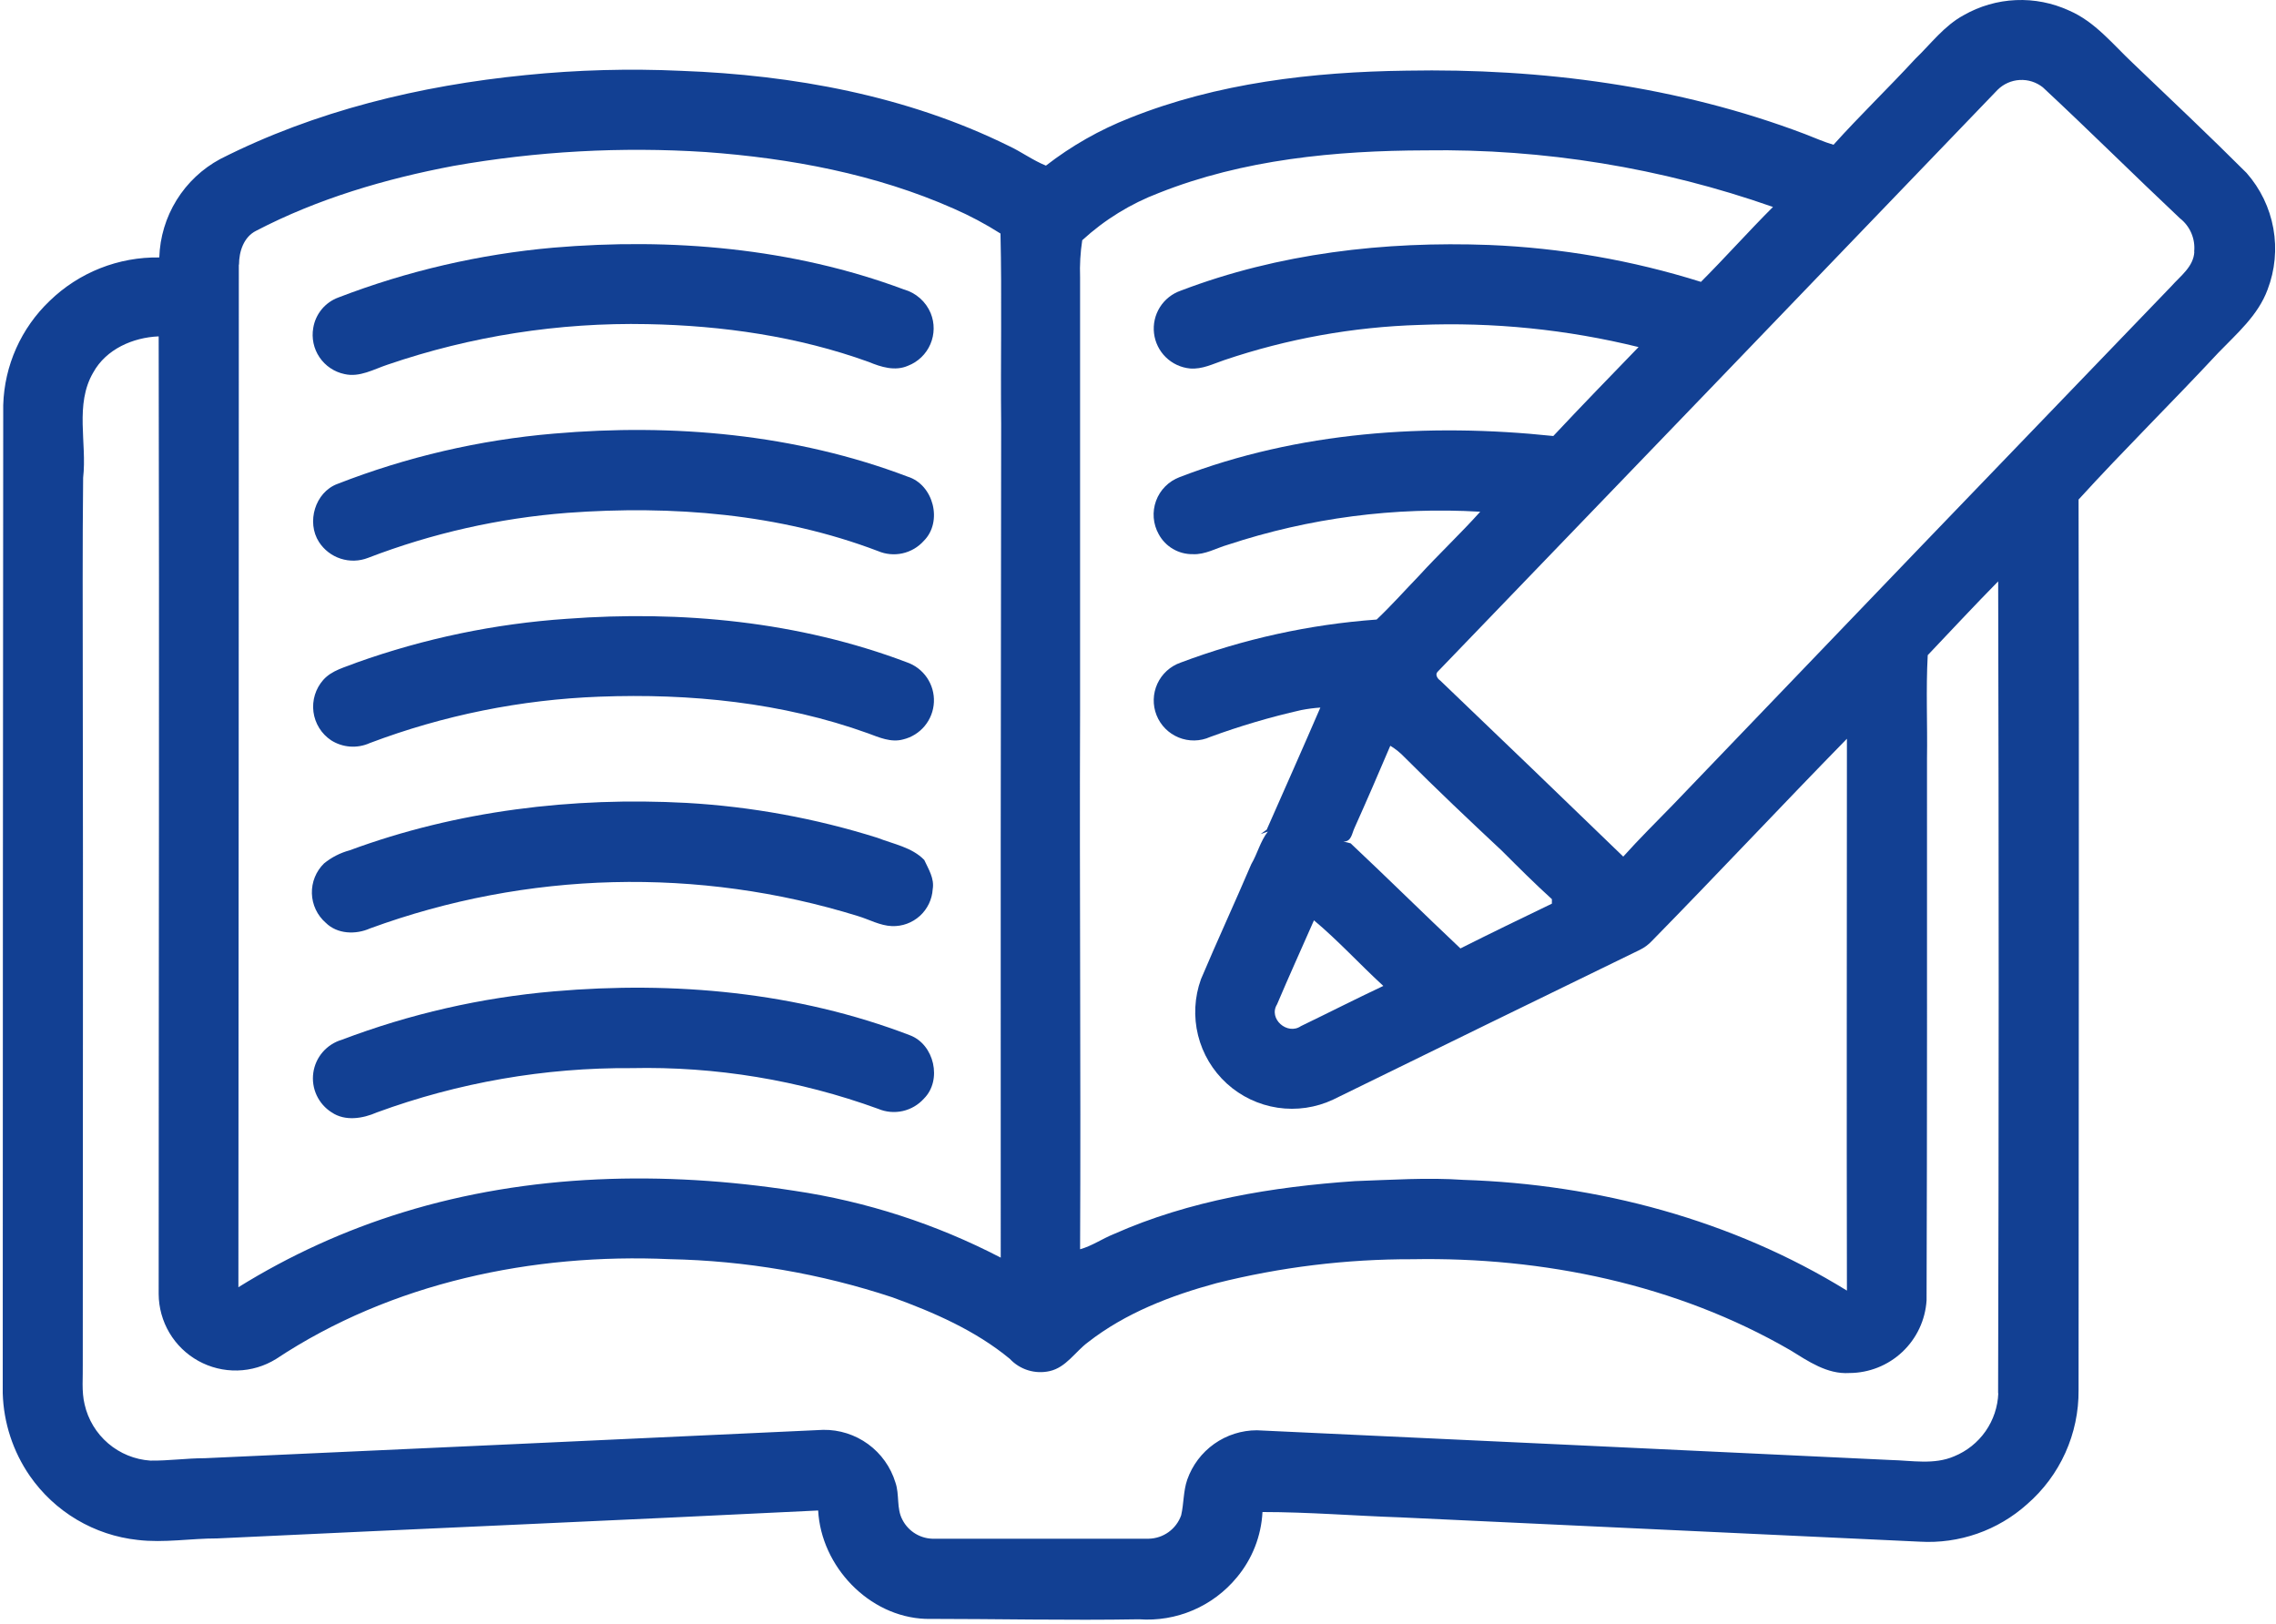 <svg width="370" height="264" viewBox="0 0 370 264" fill="none" xmlns="http://www.w3.org/2000/svg">
<path d="M365.215 28.117C359.215 22.117 352.965 16.227 346.805 10.337C343.515 7.257 340.606 3.537 336.366 1.717C333.657 0.47 330.689 -0.113 327.71 0.018C324.73 0.148 321.825 0.988 319.236 2.467C316.056 4.177 313.885 7.147 311.335 9.597C306.985 14.317 302.335 18.787 298.065 23.537C296.465 23.067 294.955 22.377 293.405 21.787C272.815 13.977 250.595 11.077 228.645 11.487C213.375 11.687 197.875 13.487 183.645 19.187C178.763 21.105 174.18 23.711 170.035 26.927C167.895 26.067 166.035 24.667 163.935 23.697C147.455 15.567 128.936 12.187 110.746 11.517C102.31 11.127 93.857 11.357 85.456 12.207C68.305 13.907 51.215 18.027 35.795 25.857C32.888 27.422 30.443 29.724 28.705 32.533C26.968 35.341 25.999 38.556 25.895 41.857C22.607 41.804 19.34 42.4 16.282 43.611C13.224 44.823 10.435 46.626 8.075 48.917C3.427 53.346 0.714 59.429 0.525 65.847C0.479 119.407 0.452 172.967 0.445 226.527C0.587 231.326 2.112 235.983 4.835 239.937C6.842 242.834 9.449 245.265 12.479 247.065C15.509 248.864 18.891 249.991 22.395 250.367C26.706 250.877 31.015 250.107 35.325 250.117C67.885 248.567 100.455 247.187 133.005 245.577C133.495 254.657 141.235 262.837 150.425 263.197C162.015 263.197 173.595 263.467 185.165 263.267C188.169 263.484 191.182 262.978 193.95 261.791C196.718 260.605 199.161 258.772 201.075 256.447C203.577 253.452 205.037 249.724 205.236 245.827C212.716 245.827 220.235 246.447 227.675 246.697L312.126 250.647C315.286 250.83 318.451 250.386 321.439 249.341C324.427 248.296 327.178 246.67 329.535 244.557C332.19 242.253 334.314 239.401 335.759 236.196C337.204 232.992 337.936 229.512 337.905 225.997C337.905 177.737 338.015 129.467 337.905 81.217C345.305 73.097 353.146 65.387 360.626 57.347C363.626 54.237 367.076 51.287 368.626 47.097C369.844 43.923 370.17 40.477 369.569 37.131C368.968 33.785 367.462 30.668 365.215 28.117V28.117ZM175.935 39.057C179.566 35.725 183.798 33.115 188.405 31.367C202.125 25.917 217.086 24.487 231.736 24.447C250.961 24.158 270.085 27.273 288.225 33.647C284.225 37.647 280.495 41.837 276.515 45.827C265.346 42.319 253.763 40.302 242.065 39.827C225.065 39.197 207.865 41.177 191.945 47.257C190.54 47.744 189.344 48.696 188.554 49.956C187.765 51.217 187.43 52.709 187.605 54.186C187.78 55.662 188.455 57.035 189.517 58.075C190.579 59.116 191.965 59.762 193.445 59.907C195.445 60.077 197.225 59.147 199.045 58.537C209.268 55.078 219.948 53.153 230.736 52.827C242.726 52.346 254.724 53.558 266.376 56.427C261.736 61.227 257.085 66.007 252.515 70.887C232.135 68.737 211.035 70.157 191.775 77.567C190.895 77.895 190.096 78.409 189.434 79.074C188.771 79.74 188.26 80.541 187.936 81.423C187.612 82.304 187.483 83.246 187.557 84.182C187.631 85.118 187.907 86.027 188.366 86.847C188.902 87.844 189.703 88.675 190.68 89.248C191.657 89.821 192.773 90.115 193.905 90.097C195.905 90.207 197.745 89.097 199.635 88.557C212.842 84.2 226.753 82.381 240.635 83.197C237.415 86.787 233.875 90.107 230.635 93.657C228.355 96.017 226.175 98.477 223.795 100.727C212.891 101.519 202.158 103.877 191.925 107.727C191.096 108.016 190.333 108.47 189.684 109.061C189.034 109.652 188.511 110.369 188.146 111.168C187.78 111.966 187.58 112.831 187.558 113.709C187.535 114.587 187.691 115.461 188.015 116.277C188.339 117.094 188.825 117.836 189.444 118.46C190.063 119.083 190.801 119.575 191.615 119.906C192.429 120.237 193.301 120.399 194.179 120.384C195.058 120.369 195.924 120.176 196.725 119.817C201.559 118.042 206.503 116.582 211.525 115.447C212.556 115.245 213.598 115.108 214.645 115.037C211.785 121.667 208.845 128.267 205.925 134.887C205.595 135.117 205.275 135.357 204.925 135.607L206.116 135.197C204.876 136.777 204.425 138.787 203.415 140.497C200.745 146.757 197.886 152.927 195.236 159.197C194.179 162.125 194.014 165.301 194.763 168.322C195.512 171.343 197.141 174.075 199.443 176.17C201.745 178.265 204.617 179.63 207.695 180.093C210.773 180.555 213.92 180.094 216.736 178.767C233.289 170.654 249.899 162.544 266.565 154.437C267.319 154.073 267.997 153.571 268.565 152.957C279.215 142.097 289.636 130.957 300.246 120.107C300.246 150.017 300.186 179.917 300.246 209.827C281.596 198.317 259.745 192.527 237.935 191.827C232.045 191.417 226.165 191.827 220.275 192.027C206.905 192.947 193.395 195.157 181.065 200.637C179.195 201.387 177.525 202.567 175.585 203.107C175.725 173.917 175.475 144.727 175.585 115.537C175.585 92.044 175.585 68.56 175.585 45.087C175.511 43.07 175.628 41.051 175.935 39.057V39.057ZM219.565 137.107L218.385 136.817C219.665 136.877 219.765 135.557 220.165 134.677C222.165 130.227 224.105 125.737 226.015 121.247C226.865 121.761 227.642 122.387 228.325 123.107C233.495 128.287 238.815 133.327 244.155 138.317C246.825 140.987 249.495 143.657 252.285 146.187C252.285 146.367 252.285 146.737 252.285 146.917C247.285 149.327 242.345 151.717 237.415 154.197C231.425 148.547 225.565 142.747 219.565 137.107ZM224.855 160.307C220.365 162.417 215.946 164.677 211.486 166.827C209.266 168.357 206.145 165.617 207.605 163.287C209.545 158.707 211.605 154.177 213.605 149.627C217.565 152.937 221.066 156.797 224.866 160.277L224.855 160.307ZM38.855 43.017C38.855 40.887 39.626 38.517 41.645 37.517C51.645 32.307 62.645 29.067 73.706 26.977C87.233 24.589 100.998 23.83 114.705 24.717C128.495 25.717 142.345 28.297 155.035 33.917C157.672 35.069 160.217 36.423 162.645 37.967C162.885 48.267 162.645 58.587 162.755 68.897C162.682 114.09 162.659 159.28 162.685 204.467C152.179 199.007 140.838 195.333 129.126 193.597C107.996 190.327 85.996 190.777 65.466 197.117C56.077 200.006 47.1 204.093 38.755 209.277C38.795 153.87 38.819 98.45 38.825 43.017H38.855ZM324.855 226.517C324.772 228.734 324.051 230.88 322.78 232.698C321.508 234.516 319.739 235.928 317.685 236.767C314.405 238.187 310.775 237.447 307.325 237.367C272.985 235.74 238.652 234.13 204.325 232.537C201.845 232.538 199.425 233.307 197.399 234.74C195.374 236.173 193.842 238.198 193.015 240.537C192.355 242.407 192.465 244.437 192.015 246.367C191.624 247.465 190.907 248.417 189.96 249.096C189.013 249.775 187.881 250.149 186.715 250.167C175.129 250.167 163.535 250.167 151.935 250.167C150.861 250.202 149.8 249.931 148.874 249.386C147.948 248.84 147.196 248.043 146.705 247.087C145.705 245.227 146.255 242.997 145.565 241.027C144.801 238.522 143.244 236.333 141.129 234.79C139.013 233.246 136.454 232.431 133.835 232.467C100.329 234.027 66.812 235.564 33.285 237.077C30.335 237.077 27.395 237.507 24.445 237.467C21.917 237.297 19.511 236.316 17.585 234.669C15.659 233.023 14.316 230.798 13.755 228.327C13.236 226.177 13.505 223.937 13.456 221.747C13.456 184.747 13.525 147.827 13.456 110.857C13.456 99.797 13.396 88.737 13.515 77.677C14.165 72.007 12.116 65.777 15.155 60.567C17.256 56.757 21.605 54.867 25.795 54.687C25.915 106.577 25.795 158.477 25.795 210.377C25.806 212.599 26.408 214.778 27.541 216.69C28.673 218.601 30.294 220.177 32.238 221.253C34.181 222.33 36.377 222.869 38.598 222.815C40.82 222.762 42.986 222.117 44.876 220.947C63.626 208.517 86.645 203.717 108.876 204.717C121.181 204.96 133.381 207.05 145.065 210.917C151.825 213.367 158.585 216.317 164.155 220.917C164.967 221.787 165.992 222.43 167.129 222.781C168.266 223.132 169.475 223.179 170.635 222.917C173.315 222.317 174.776 219.777 176.866 218.227C182.956 213.467 190.325 210.637 197.725 208.627C208.155 206.007 218.871 204.697 229.626 204.727C250.866 204.337 272.525 208.797 291.025 219.507C293.955 221.307 297.025 223.457 300.645 223.227C303.847 223.218 306.925 221.992 309.256 219.797C311.586 217.602 312.995 214.602 313.195 211.407C313.295 182.047 313.265 152.677 313.265 123.307C313.355 117.717 313.075 112.087 313.385 106.517C317.185 102.517 320.965 98.447 324.835 94.517C324.949 138.517 324.945 182.517 324.825 226.517H324.855ZM356.725 40.937C356.595 43.377 354.455 44.867 352.975 46.547C325.935 74.607 298.935 102.704 271.975 130.837C269.265 133.627 266.485 136.367 263.885 139.267C253.992 129.694 244.069 120.147 234.116 110.627C233.666 110.327 233.246 109.627 233.736 109.187C264.089 77.687 294.422 46.16 324.736 14.607C325.699 13.65 326.981 13.079 328.338 13.004C329.694 12.928 331.031 13.353 332.095 14.197C339.615 21.197 346.896 28.447 354.376 35.487C355.193 36.123 355.835 36.958 356.241 37.911C356.647 38.865 356.804 39.906 356.695 40.937H356.725Z" fill="#124093"/>
<path d="M56.005 60.817C58.475 61.387 60.765 60.027 63.005 59.287C76.588 54.637 90.882 52.407 105.235 52.697C117.455 52.927 129.755 54.697 141.235 58.847C143.235 59.677 145.505 60.387 147.605 59.467C148.415 59.154 149.154 58.683 149.779 58.081C150.404 57.479 150.903 56.759 151.247 55.962C151.591 55.165 151.772 54.307 151.78 53.439C151.788 52.571 151.624 51.711 151.295 50.907C150.906 49.978 150.312 49.149 149.557 48.483C148.801 47.816 147.905 47.329 146.935 47.057C128.815 40.297 109.105 38.637 89.935 40.267C77.972 41.326 66.214 44.053 55.005 48.367C53.949 48.756 53.015 49.418 52.298 50.286C51.581 51.154 51.108 52.196 50.925 53.307C50.63 54.974 50.995 56.69 51.943 58.092C52.892 59.494 54.349 60.471 56.005 60.817V60.817Z" fill="#124093"/>
<path d="M59.836 90.697C70.237 86.698 81.165 84.233 92.275 83.377C109.276 82.127 126.696 83.497 142.716 89.587C143.978 90.128 145.378 90.259 146.718 89.962C148.059 89.664 149.272 88.952 150.185 87.927C153.295 84.817 151.765 78.797 147.565 77.497C129.315 70.557 109.395 68.817 90.046 70.497C77.983 71.518 66.131 74.273 54.855 78.677C51.215 80.027 49.785 84.907 51.855 88.117C52.684 89.401 53.932 90.359 55.386 90.829C56.84 91.299 58.412 91.253 59.836 90.697V90.697Z" fill="#124093"/>
<path d="M53.825 120.357C54.754 120.948 55.815 121.299 56.913 121.378C58.012 121.456 59.112 121.26 60.115 120.807C72.068 116.289 84.676 113.743 97.445 113.267C112.175 112.707 127.165 114.197 141.095 119.217C142.905 119.887 144.845 120.757 146.815 120.217C148.193 119.886 149.426 119.116 150.329 118.024C151.232 116.932 151.755 115.576 151.821 114.16C151.886 112.744 151.49 111.346 150.692 110.175C149.894 109.004 148.737 108.124 147.395 107.667C129.845 101.027 110.755 99.217 92.135 100.607C80.472 101.4 68.974 103.795 57.965 107.727C56.086 108.497 53.965 108.947 52.545 110.547C51.926 111.25 51.463 112.077 51.19 112.973C50.916 113.869 50.837 114.814 50.958 115.743C51.08 116.672 51.398 117.564 51.892 118.36C52.387 119.156 53.046 119.837 53.825 120.357V120.357Z" fill="#124093"/>
<path d="M52.956 150.027C54.836 151.887 57.825 151.977 60.145 150.947C85.665 141.602 113.548 140.899 139.505 148.947C141.325 149.497 143.065 150.497 145.005 150.567C146.673 150.628 148.299 150.034 149.536 148.913C150.772 147.793 151.522 146.233 151.626 144.567C151.926 142.817 150.945 141.317 150.255 139.817C148.255 137.747 145.256 137.237 142.626 136.207C132.566 133.044 122.153 131.139 111.626 130.537C93.106 129.537 74.275 131.797 56.836 138.247C55.315 138.657 53.897 139.382 52.675 140.377C52.027 141.011 51.517 141.773 51.178 142.614C50.839 143.455 50.677 144.357 50.703 145.263C50.73 146.17 50.943 147.061 51.331 147.881C51.718 148.701 52.272 149.432 52.956 150.027V150.027Z" fill="#124093"/>
<path d="M142.765 180.277C144.025 180.809 145.419 180.933 146.753 180.634C148.087 180.335 149.294 179.626 150.206 178.607C153.206 175.607 151.885 169.787 147.905 168.307C129.565 161.277 109.565 159.477 90.035 161.177C78.237 162.193 66.636 164.842 55.566 169.047C54.358 169.402 53.278 170.098 52.456 171.051C51.633 172.005 51.104 173.175 50.931 174.422C50.758 175.669 50.948 176.94 51.479 178.081C52.011 179.223 52.86 180.187 53.925 180.857C56.126 182.337 58.986 181.857 61.266 180.857C74.522 175.995 88.546 173.556 102.665 173.657C116.327 173.358 129.925 175.603 142.765 180.277V180.277Z" fill="#124093"/>
</svg>

